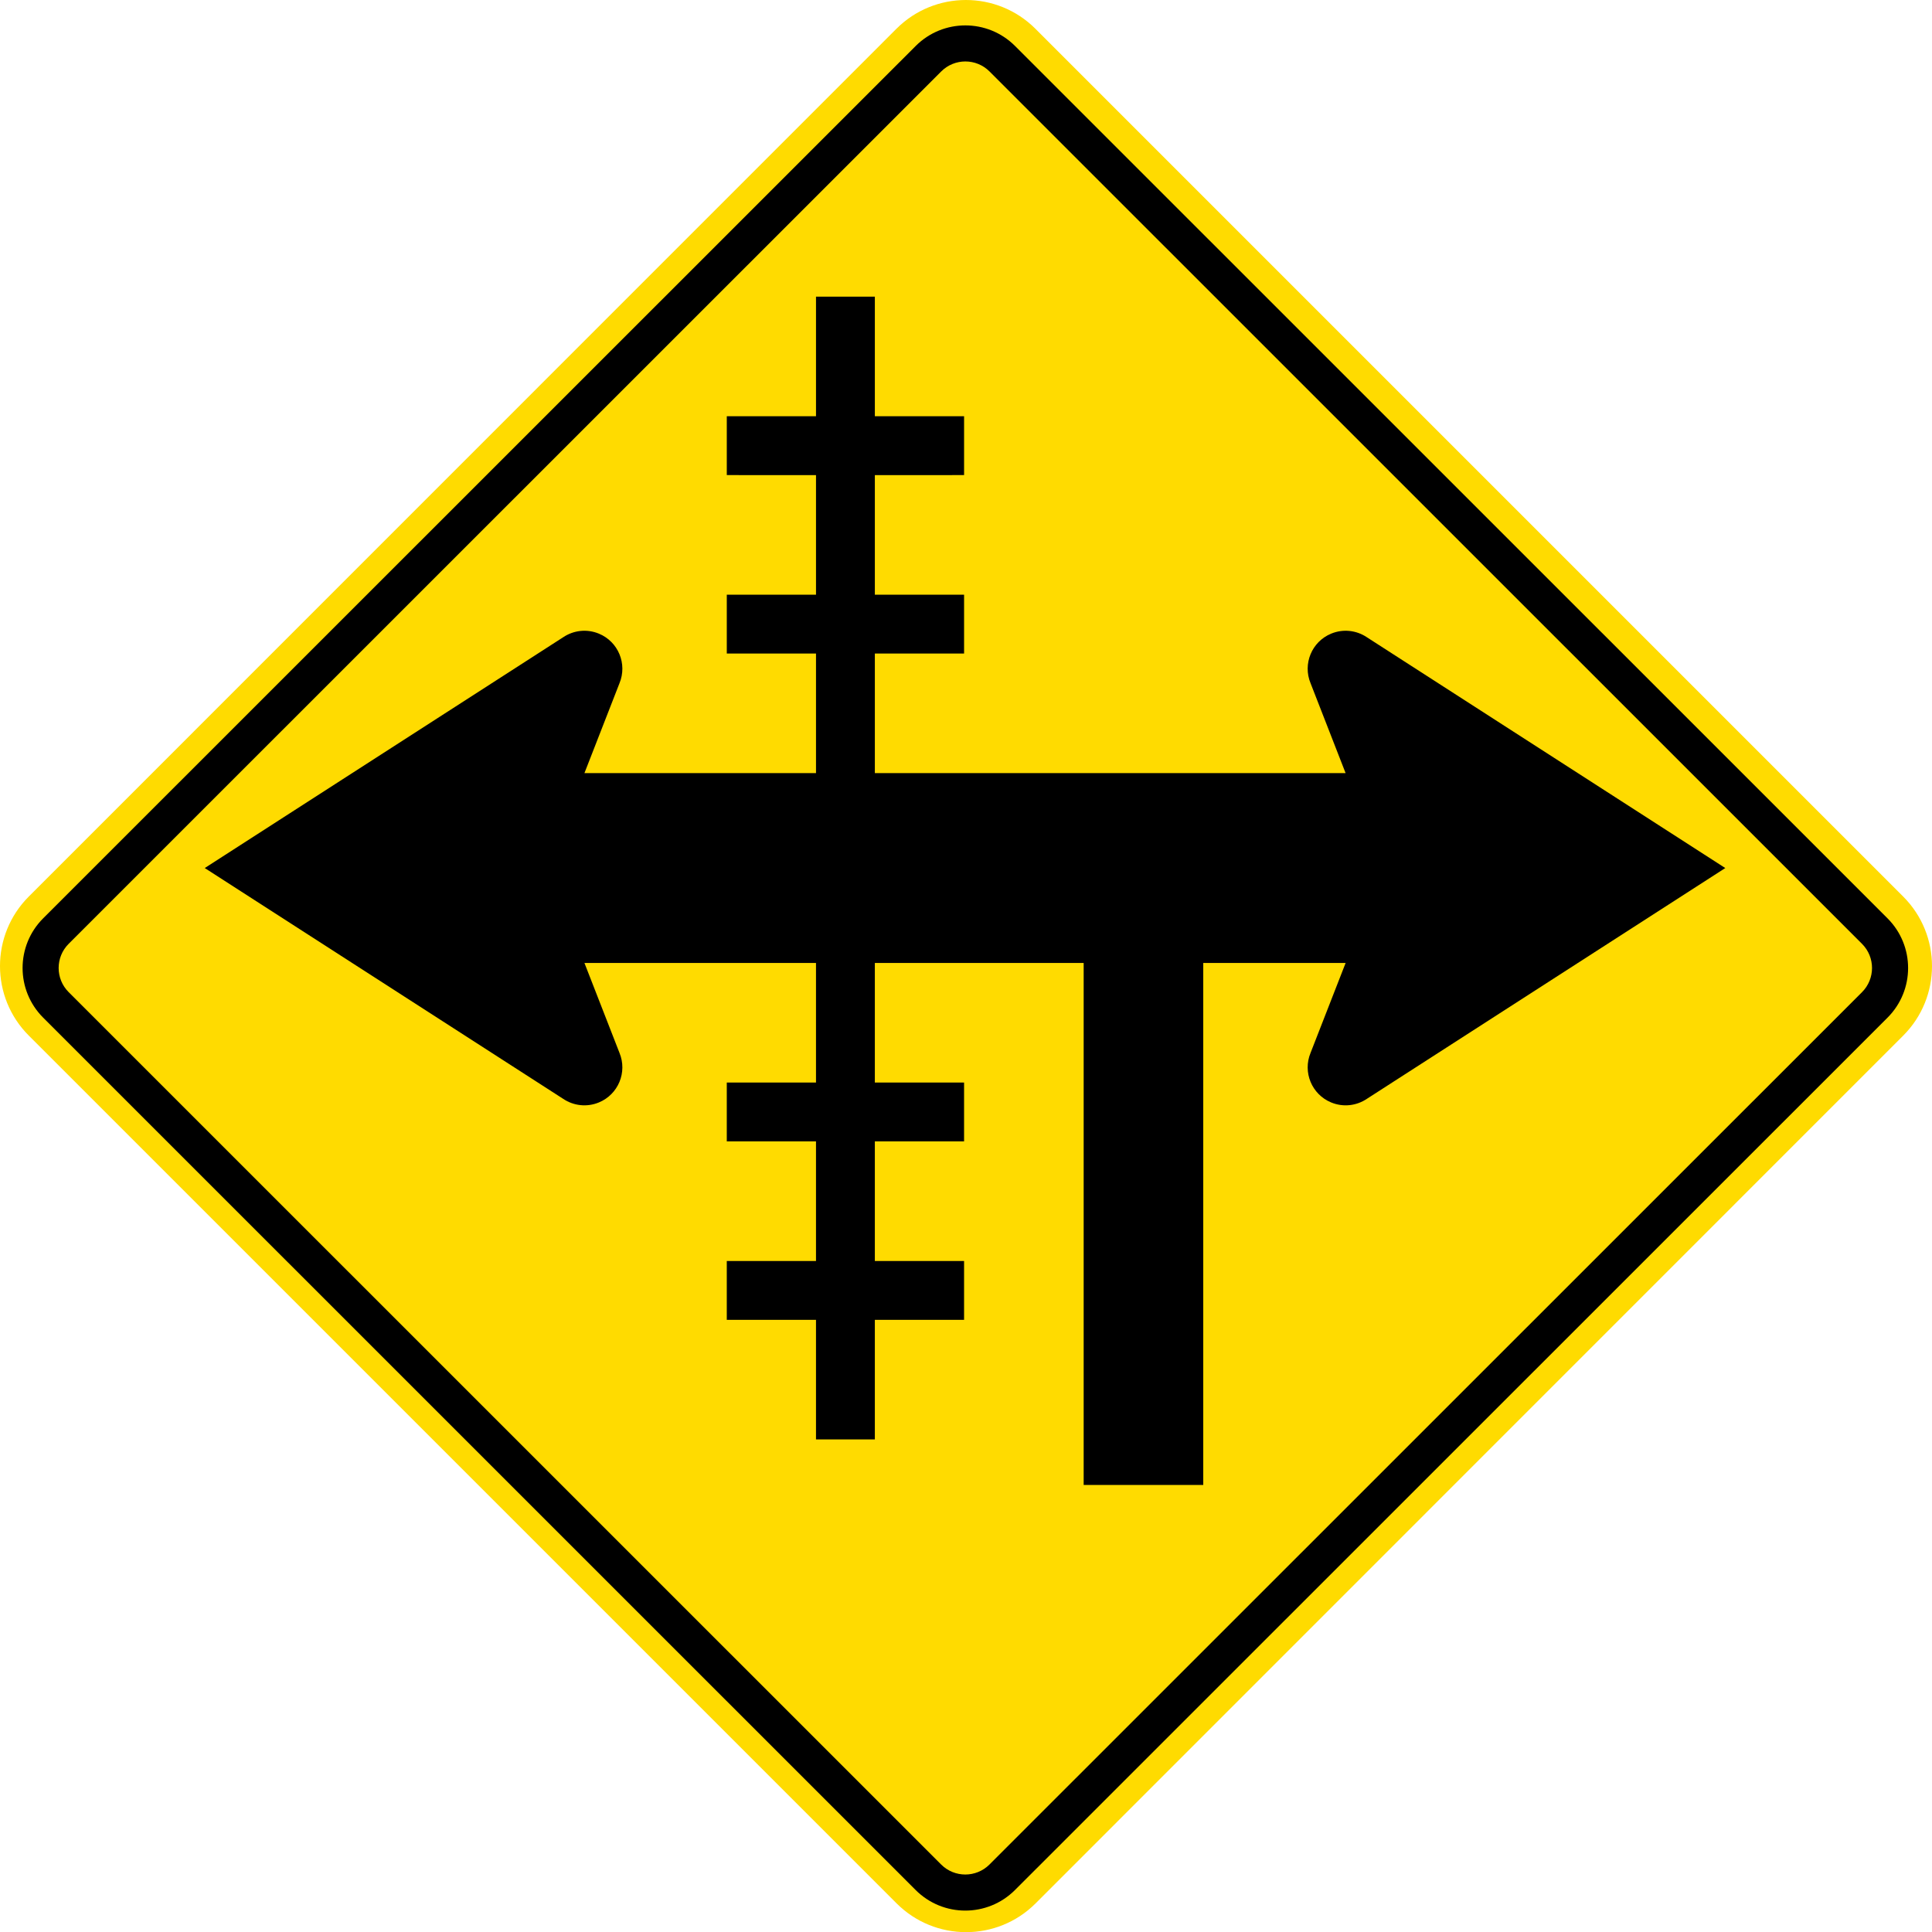 <?xml version="1.0" encoding="UTF-8" standalone="no"?>
<!-- Created with Inkscape (http://www.inkscape.org/) -->

<svg
   xmlns:dc="http://purl.org/dc/elements/1.1/"
   xmlns:cc="http://creativecommons.org/ns#"
   xmlns:rdf="http://www.w3.org/1999/02/22-rdf-syntax-ns#"
   xmlns:svg="http://www.w3.org/2000/svg"
   xmlns="http://www.w3.org/2000/svg"
   xmlns:sodipodi="http://sodipodi.sourceforge.net/DTD/sodipodi-0.dtd"
   xmlns:inkscape="http://www.inkscape.org/namespaces/inkscape"
   width="360.624"
   height="360.653"
   id="svg2"
   sodipodi:version="0.32"
   inkscape:version="0.48.2 r9819"
   version="1.0"
   sodipodi:docname="AJAX5.svg"
   inkscape:output_extension="org.inkscape.output.svg.inkscape">
  <defs
     id="defs4">
    <inkscape:perspective
       sodipodi:type="inkscape:persp3d"
       inkscape:vp_x="0 : 300.5 : 1"
       inkscape:vp_y="0 : 1000 : 0"
       inkscape:vp_z="601 : 300.5 : 1"
       inkscape:persp3d-origin="300.5 : 200.33333 : 1"
       id="perspective3380" />
    <inkscape:perspective
       id="perspective3990"
       inkscape:persp3d-origin="375 : 250 : 1"
       inkscape:vp_z="750 : 375 : 1"
       inkscape:vp_y="0 : 1000 : 0"
       inkscape:vp_x="0 : 375 : 1"
       sodipodi:type="inkscape:persp3d" />
  </defs>
  <sodipodi:namedview
     id="base"
     pagecolor="#ffffff"
     bordercolor="#666666"
     borderopacity="1.0"
     gridtolerance="10000"
     guidetolerance="10"
     objecttolerance="10"
     inkscape:pageopacity="0.0"
     inkscape:pageshadow="2"
     inkscape:zoom="1.0529557"
     inkscape:cx="231.36936"
     inkscape:cy="109.65933"
     inkscape:document-units="px"
     inkscape:current-layer="layer1"
     width="601px"
     height="601px"
     inkscape:window-width="1280"
     inkscape:window-height="1004"
     inkscape:window-x="-8"
     inkscape:window-y="-8"
     showgrid="false"
     fit-margin-top="0"
     fit-margin-left="0"
     fit-margin-right="0"
     fit-margin-bottom="0"
     inkscape:window-maximized="1"
     showguides="true"
     inkscape:guide-bbox="true" />
  <g
     inkscape:label="Layer 1"
     inkscape:groupmode="layer"
     id="layer1"
     transform="translate(-46.215,783.495)">
    <rect
       style="color:#000000;fill:#000000;fill-opacity:1;fill-rule:nonzero;stroke:none;stroke-width:0.874;marker:none;visibility:visible;display:inline;overflow:visible"
       id="rect3653"
       width="0"
       height="27.202"
       x="578.738"
       y="298.168"
       rx="249.482"
       ry="27.202" />
    <path
       inkscape:connector-curvature="0"
       style="fill:#ffdb00;fill-rule:nonzero;stroke:none"
       d="m 51.589,-616.149 c -7.166,7.169 -7.165,18.79 0.002,25.957 l 161.975,161.974 c 7.168,7.168 18.789,7.169 25.955,0.001 l 161.944,-161.971 c 7.167,-7.168 7.166,-18.789 -0.002,-25.957 L 239.489,-778.119 c -7.169,-7.168 -18.788,-7.168 -25.955,0 L 51.589,-616.149 z"
       id="path11" />
    <path
       inkscape:connector-curvature="0"
       style="fill:#000000;fill-rule:nonzero;stroke:none"
       d="m 398.537,-593.54 c 5.121,-5.119 5.121,-13.419 10e-4,-18.538 L 235.68,-774.914 c -5.12,-5.118 -13.42,-5.12 -18.541,0 L 54.272,-612.082 c -5.121,5.119 -5.121,13.419 -10e-4,18.538 l 162.857,162.838 c 5.12,5.119 13.42,5.119 18.541,0 l 162.868,-162.834 z"
       id="path13" />
    <path
       inkscape:connector-curvature="0"
       style="fill:#ffdb00;fill-rule:nonzero;stroke:none"
       d="m 393.776,-598.3 c 2.49,-2.491 2.49,-6.529 0,-9.019 L 230.918,-770.156 c -2.49,-2.49 -6.529,-2.49 -9.019,0 L 59.03,-607.323 c -2.491,2.49 -2.491,6.527 0,9.019 l 162.857,162.835 c 2.49,2.491 6.529,2.491 9.02,10e-4 l 162.869,-162.832 z"
       id="path15" />
    <path
       inkscape:connector-curvature="0"
       style="fill:#000000;fill-rule:nonzero;stroke:none"
       d="m 270.813,-506.311 0,-97.44 26.575,0 -6.543,16.775 c -1.498,3.616 0.22,7.76 3.834,9.258 2.272,0.941 4.746,0.618 6.648,-0.654 l 66.927,-43.095 -66.927,-43.095 c -1.902,-1.271 -4.376,-1.595 -6.648,-0.654 -3.615,1.498 -5.332,5.642 -3.834,9.258 l 6.539,16.775 -26.572,0 -88.937,0 -26.571,0 6.541,-16.775 c 1.496,-3.616 -0.22,-7.761 -3.836,-9.258 -2.271,-0.941 -4.748,-0.617 -6.648,0.654 l -66.926,43.094 66.926,43.096 c 1.9,1.271 4.376,1.594 6.648,0.654 3.616,-1.498 5.332,-5.641 3.836,-9.258 l -6.539,-16.775 26.569,0 16.653,0 0,22.324 -16.653,0 0,10.984 16.653,0 0,22.323 -16.653,0 0,10.984 16.653,0 0,22.324 10.985,0 0,-22.324 16.655,0 0,-10.984 -16.655,0 0,-22.323 16.655,0 0,-10.984 -16.655,0 0,-22.324 38.977,0 0,97.44 22.323,0 z m -44.644,-166.181 -16.655,0 0,-22.322 16.655,-10e-4 0,-10.984 -16.655,0 0,-22.323 -10.985,0 0,22.323 -16.652,0 0,10.984 16.652,10e-4 0,22.322 -16.652,0 0,10.985 16.652,0 0,22.323 10.985,0 0,-22.323 16.655,0 0,-10.985 z"
       id="path17" />
  </g>
</svg>
